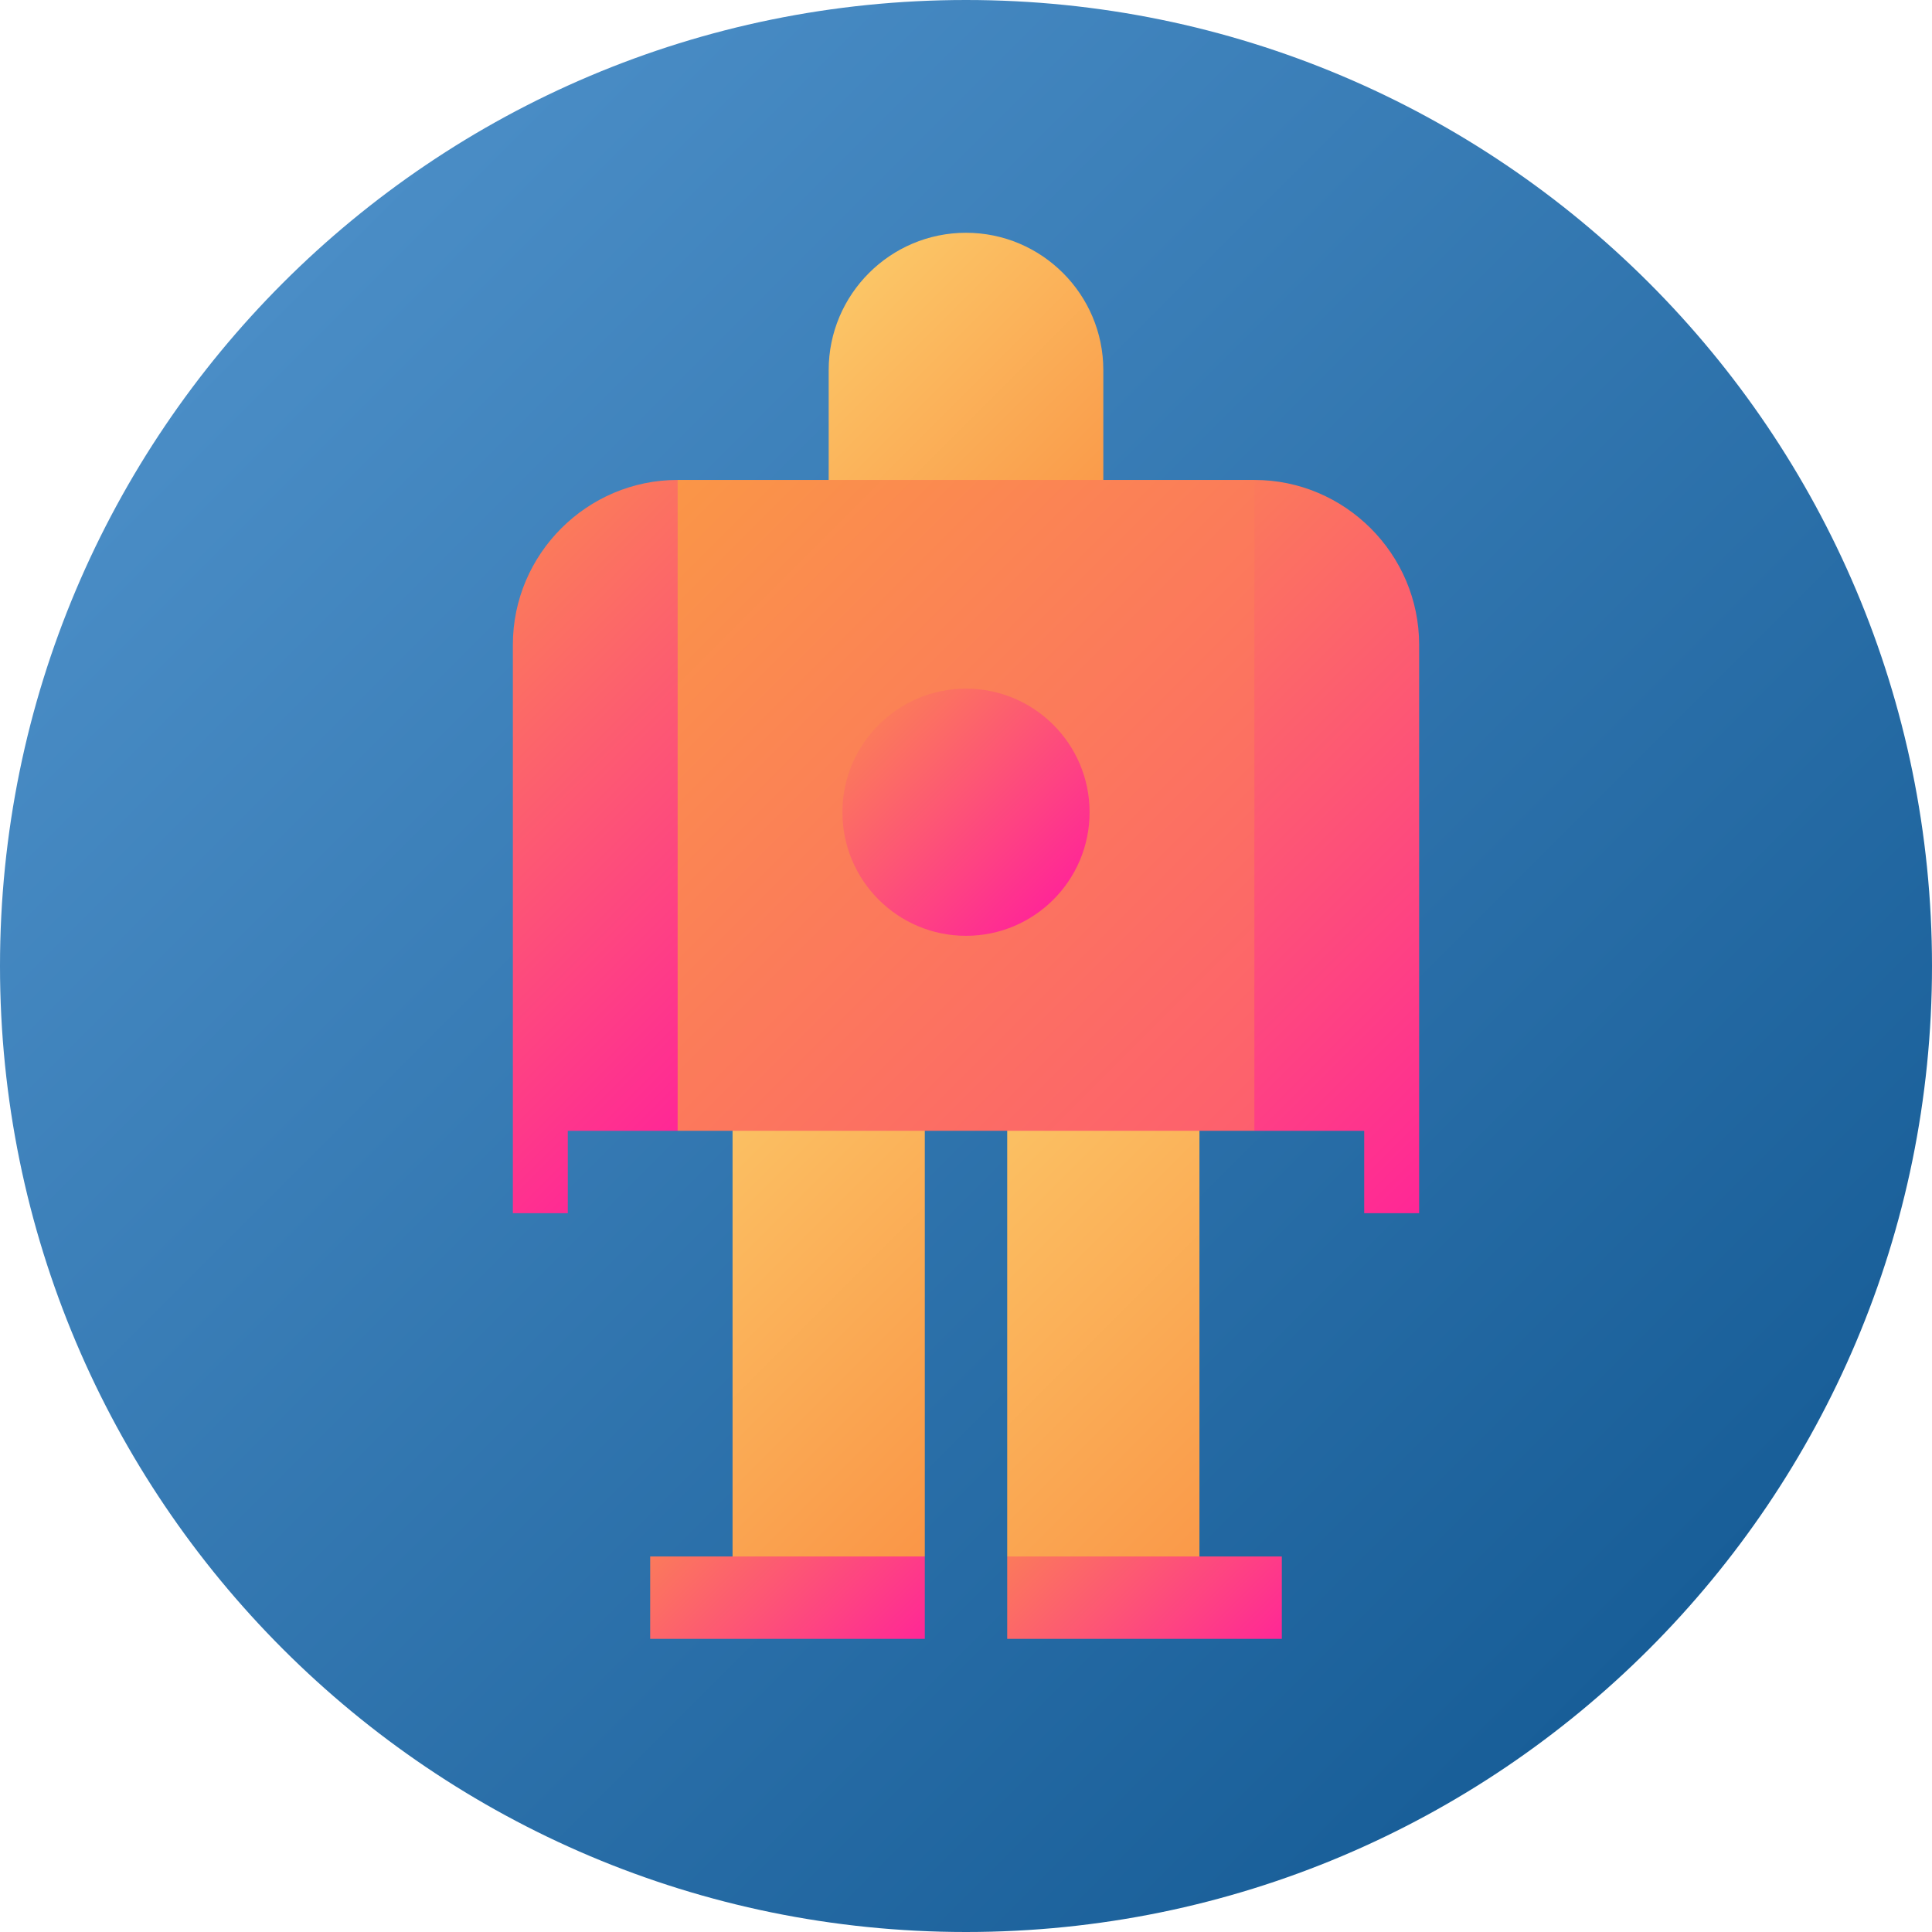 <svg height="512pt" viewBox="0 0 512 512" width="512pt" xmlns="http://www.w3.org/2000/svg" xmlns:xlink="http://www.w3.org/1999/xlink"><linearGradient id="a" gradientUnits="userSpaceOnUse" x1="74.981" x2="437.019" y1="74.981" y2="437.019"><stop offset="0" stop-color="#4a8dc6"/><stop offset="1" stop-color="#185e98"/></linearGradient><linearGradient id="b"><stop offset="0" stop-color="#fbc566"/><stop offset="1" stop-color="#fa9647"/></linearGradient><linearGradient id="c" gradientUnits="userSpaceOnUse" x1="245.993" x2="346.063" xlink:href="#b" y1="298.763" y2="398.833"/><linearGradient id="d" gradientUnits="userSpaceOnUse" x1="169.576" x2="262.368" xlink:href="#b" y1="302.402" y2="395.194"/><linearGradient id="e"><stop offset="0" stop-color="#fb7a5b"/><stop offset="1" stop-color="#ff2796"/></linearGradient><linearGradient id="f" gradientUnits="userSpaceOnUse" x1="279.653" x2="326.959" xlink:href="#e" y1="399.743" y2="447.049"/><linearGradient id="g" gradientUnits="userSpaceOnUse" x1="185.041" x2="232.347" xlink:href="#e" y1="399.743" y2="447.049"/><linearGradient id="h" gradientUnits="userSpaceOnUse" x1="223.126" x2="288.874" xlink:href="#b" y1="79.512" y2="145.259"/><linearGradient id="i" gradientUnits="userSpaceOnUse" x1="111.08" x2="206.329" xlink:href="#e" y1="177.678" y2="272.927"/><linearGradient id="j" gradientUnits="userSpaceOnUse" x1="293.799" x2="412.792" xlink:href="#e" y1="165.806" y2="284.799"/><linearGradient id="k" gradientUnits="userSpaceOnUse" x1="174.67" x2="337.33" y1="132.1" y2="294.76"><stop offset="0" stop-color="#fa9647"/><stop offset="1" stop-color="#fd5f6e"/></linearGradient><linearGradient id="l" gradientUnits="userSpaceOnUse" x1="232.842" x2="279.158" xlink:href="#e" y1="192.092" y2="238.408"/><path d="m512 256c0 141.387-114.613 256-256 256s-256-114.613-256-256 114.613-256 256-256 256 114.613 256 256zm0 0" fill="url(#a)"/><path d="m266.918 277.84v134.641l50.945 14.555v-149.195zm0 0" fill="url(#c)"/><path d="m194.137 365.172v61.863l50.945-14.555v-134.641h-50.945zm0 0" fill="url(#d)"/><path d="m266.918 412.48h72.777v21.832h-72.777zm0 0" fill="url(#f)"/><path d="m172.305 412.48h72.777v21.832h-72.777zm0 0" fill="url(#g)"/><path d="m256 61.688c-20.066 0-36.391 16.324-36.391 36.387v43.668h72.781v-43.668c0-20.062-16.324-36.387-36.391-36.387zm0 0" fill="url(#h)"/><path d="m223.25 215.25-43.668-88.062c-24.016 0-43.668 19.652-43.668 43.668v150.652h14.559v-21.836h29.109zm0 0" fill="url(#i)"/><path d="m332.418 127.188-43.668 88.062 43.668 84.422h29.109v21.836h14.559v-150.652c0-24.016-19.652-43.668-43.668-43.668zm0 0" fill="url(#j)"/><path d="m256 127.188h-76.418v172.484h152.836v-172.484zm0 0" fill="url(#k)"/><path d="m288.75 215.25c0 18.086-14.664 32.75-32.75 32.75s-32.75-14.664-32.75-32.75 14.664-32.75 32.75-32.75 32.75 14.664 32.75 32.75zm0 0" fill="url(#l)"/></svg>